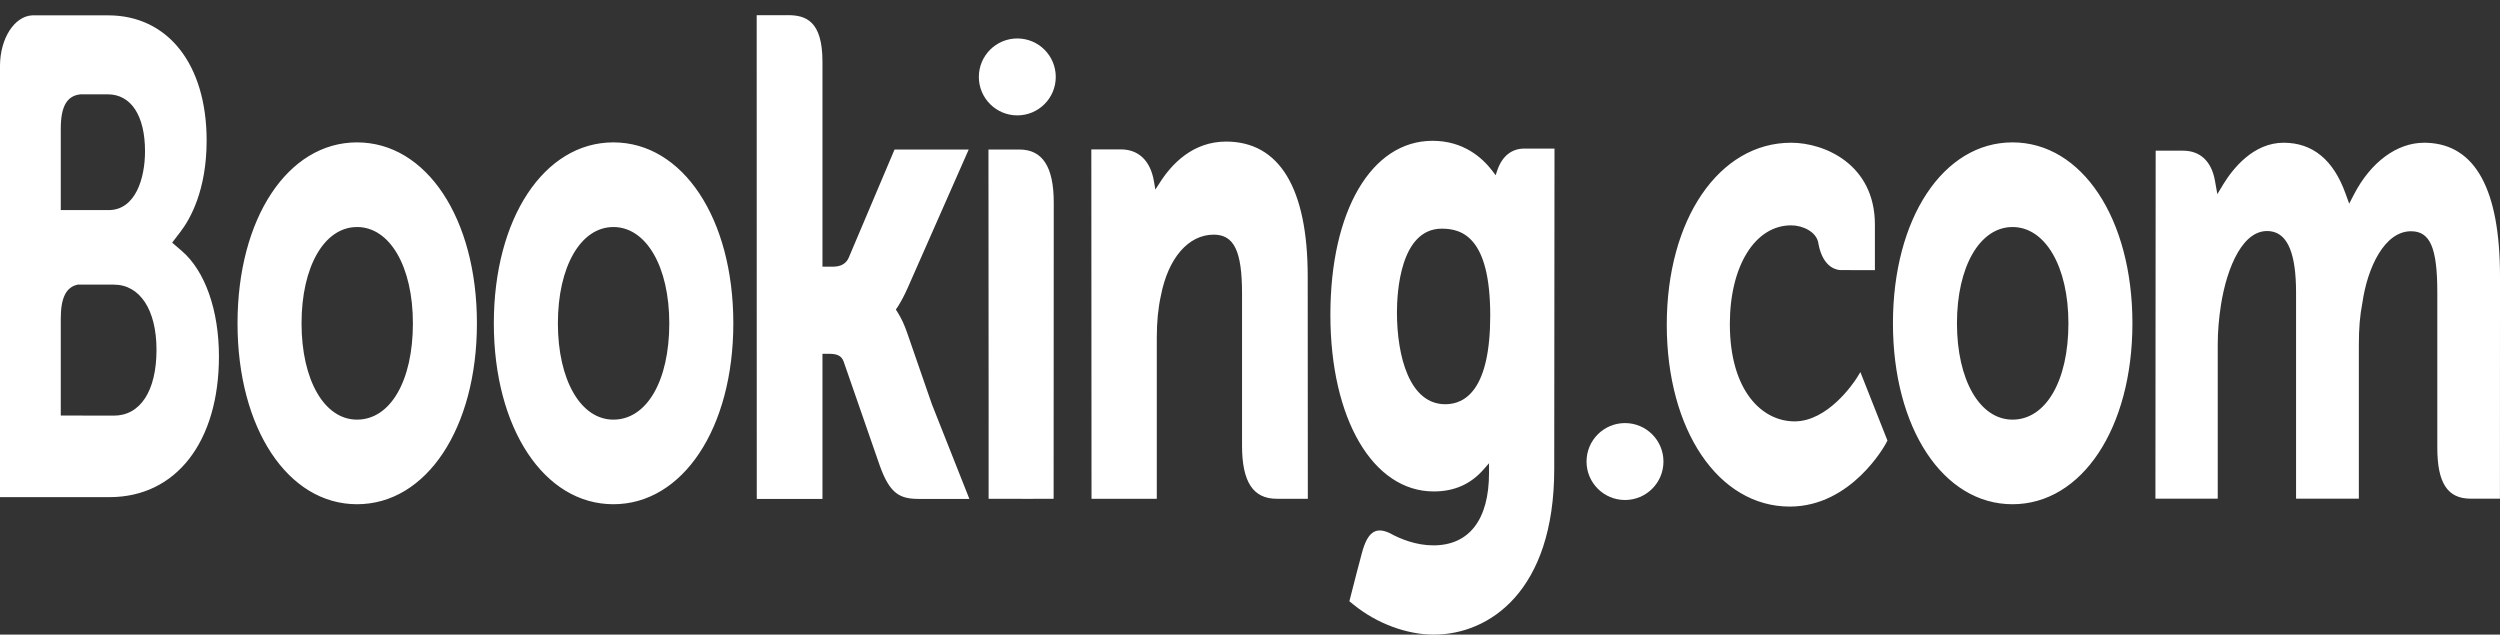 <svg width="130" height="33" viewBox="0 0 130 33" fill="none" xmlns="http://www.w3.org/2000/svg">
<rect x="0" y="0" width="130" height="33" fill="#333333" stroke="none"/>
<path fill-rule="evenodd" clip-rule="evenodd" d="M74.491 7.322C76.086 7.322 77.069 8.181 77.617 8.904L77.773 9.113L77.867 8.834C78.116 8.118 78.611 7.727 79.255 7.727H80.834L80.82 24.389C80.82 30.741 77.445 33 74.555 33C73.151 33 71.598 32.422 70.405 31.457L70.168 31.265L70.549 29.777L70.818 28.761C71.111 27.659 71.532 27.385 72.253 27.716C72.804 28.021 73.629 28.359 74.535 28.359C76.399 28.359 77.429 27.019 77.429 24.594V24.089L77.166 24.389C76.488 25.172 75.635 25.555 74.555 25.555C71.391 25.555 69.18 21.778 69.18 16.371C69.18 10.96 71.317 7.322 74.491 7.322ZM93.139 7.422C94.89 7.422 97.495 8.556 97.495 11.681V14.048L95.719 14.044C95.57 14.044 94.814 13.977 94.564 12.706L94.549 12.613C94.439 12.053 93.747 11.718 93.139 11.718C91.262 11.718 89.952 13.831 89.952 16.848C89.952 20.344 91.641 21.912 93.316 21.912C95.041 21.912 96.375 19.931 96.538 19.675L96.555 19.649L96.74 19.349L98.147 22.908L98.054 23.084C98.037 23.114 96.288 26.342 93.069 26.342C89.36 26.342 86.672 22.367 86.672 16.884C86.672 11.405 89.389 7.422 93.139 7.422ZM18.564 7.404C22.178 7.404 24.8 11.361 24.8 16.812C24.8 22.262 22.178 26.22 18.564 26.22C14.963 26.22 12.351 22.262 12.351 16.812C12.351 11.361 14.963 7.404 18.564 7.404ZM31.895 7.404C35.505 7.404 38.133 11.361 38.133 16.812C38.133 22.262 35.505 26.22 31.895 26.22C28.291 26.22 25.679 22.262 25.679 16.812C25.679 11.361 28.292 7.404 31.895 7.404ZM104.649 7.404C108.258 7.404 110.886 11.361 110.886 16.812C110.886 22.262 108.258 26.22 104.649 26.22C101.046 26.22 98.433 22.262 98.433 16.812C98.433 11.361 101.046 7.404 104.649 7.404ZM53.009 7.775C54.212 7.775 54.795 8.676 54.795 10.532L54.788 25.931H54.781V25.938H53.986L53.186 25.942C53.165 25.942 53.147 25.938 53.125 25.938H51.408V21.82H51.409L51.4 7.775H53.009ZM40.959 0.788C41.898 0.788 42.768 1.078 42.768 3.21V13.867H43.313C43.721 13.867 43.994 13.713 44.129 13.411L46.516 7.775H50.373L47.195 14.981C47.033 15.347 46.864 15.662 46.699 15.927L46.584 16.095L46.694 16.27C46.864 16.541 47.025 16.882 47.164 17.284L48.458 21.02L50.408 25.944H47.788C46.801 25.944 46.278 25.69 45.75 24.218L43.865 18.788C43.743 18.466 43.478 18.397 43.089 18.397H42.768V25.943H39.352L39.348 0.789H40.958L40.959 0.788ZM63.755 7.362C66.533 7.362 68.001 9.79 68.001 14.382L68.007 25.936H66.391C65.157 25.936 64.586 25.054 64.586 23.174V15.262C64.586 13.056 64.173 12.202 63.113 12.202C61.796 12.202 60.741 13.422 60.364 15.384C60.222 16.032 60.153 16.742 60.153 17.562V25.936H56.759L56.749 7.768H58.28C59.207 7.768 59.822 8.355 60.004 9.423L60.078 9.857L60.286 9.538C60.907 8.543 62.016 7.362 63.755 7.362ZM126.047 7.421L126.206 7.425C128.722 7.519 130 9.86 130 14.38L129.997 25.931H128.471C127.273 25.931 126.74 25.116 126.74 23.287V15.205C126.74 12.889 126.37 12.025 125.373 12.025C123.993 12.025 123.104 13.914 122.842 15.759C122.714 16.413 122.66 17.069 122.66 17.944V25.931H119.395V15.205C119.395 13.196 118.965 12.156 118.084 12.028C116.655 11.821 115.803 13.896 115.494 15.827C115.38 16.551 115.322 17.246 115.322 17.944V25.931H112.082L112.095 7.836H113.521C114.411 7.836 114.999 8.389 115.177 9.397L115.302 10.095L115.623 9.563C116.115 8.767 117.172 7.422 118.75 7.422C120.255 7.422 121.337 8.31 121.965 10.059L122.158 10.591L122.404 10.115C123.278 8.429 124.64 7.423 126.048 7.423L126.047 7.421ZM2.074 0.798H5.624C8.736 0.798 10.745 3.352 10.745 7.304C10.745 9.888 9.895 11.383 9.388 12.048L8.952 12.617L9.452 13.047C10.664 14.087 11.385 16.134 11.385 18.531C11.385 22.978 9.154 25.851 5.695 25.851L1.636 25.852L1.629 25.851H0V3.409C0.009 1.994 0.748 0.848 1.671 0.798H2.074ZM18.564 11.806C16.862 11.806 15.68 13.867 15.68 16.813C15.68 19.757 16.862 21.821 18.564 21.821C20.3 21.821 21.471 19.805 21.471 16.813C21.471 13.867 20.276 11.805 18.564 11.805V11.806ZM31.895 11.806C30.194 11.806 29.01 13.867 29.01 16.813C29.01 19.757 30.194 21.821 31.895 21.821C33.632 21.821 34.803 19.805 34.803 16.813C34.803 13.867 33.603 11.805 31.895 11.805V11.806ZM104.649 11.806C102.948 11.806 101.762 13.867 101.762 16.813C101.762 19.757 102.948 21.821 104.649 21.821C106.385 21.821 107.558 19.805 107.558 16.813C107.558 13.867 106.357 11.805 104.649 11.805L104.649 11.806ZM5.922 14.801H4.039C3.434 14.931 3.16 15.489 3.16 16.567V21.607L5.923 21.613C7.29 21.612 8.138 20.338 8.138 18.19C8.138 16.095 7.266 14.801 5.922 14.801ZM74.978 11.89C72.81 11.89 72.641 15.217 72.641 16.236C72.641 18.549 73.301 21.02 75.156 21.02C76.222 21.02 77.492 20.22 77.492 16.407C77.492 12.364 76.056 11.891 74.978 11.891V11.89ZM5.603 4.905H4.189C3.483 4.976 3.16 5.528 3.16 6.689V10.925H5.646C7.044 10.925 7.541 9.277 7.541 7.865C7.541 6.014 6.816 4.905 5.603 4.905Z" fill="white"/>
<path d="M86.5 24C86.5 25.105 85.605 26 84.5 26C83.395 26 82.5 25.105 82.5 24C82.5 22.895 83.395 22 84.5 22C85.605 22 86.5 22.895 86.5 24Z" fill="white"/>
<path d="M54.9 4C54.9 5.105 54.005 6 52.9 6C51.795 6 50.9 5.105 50.9 4C50.9 2.895 51.795 2 52.9 2C54.005 2 54.9 2.895 54.9 4Z" fill="white"/>
</svg>
